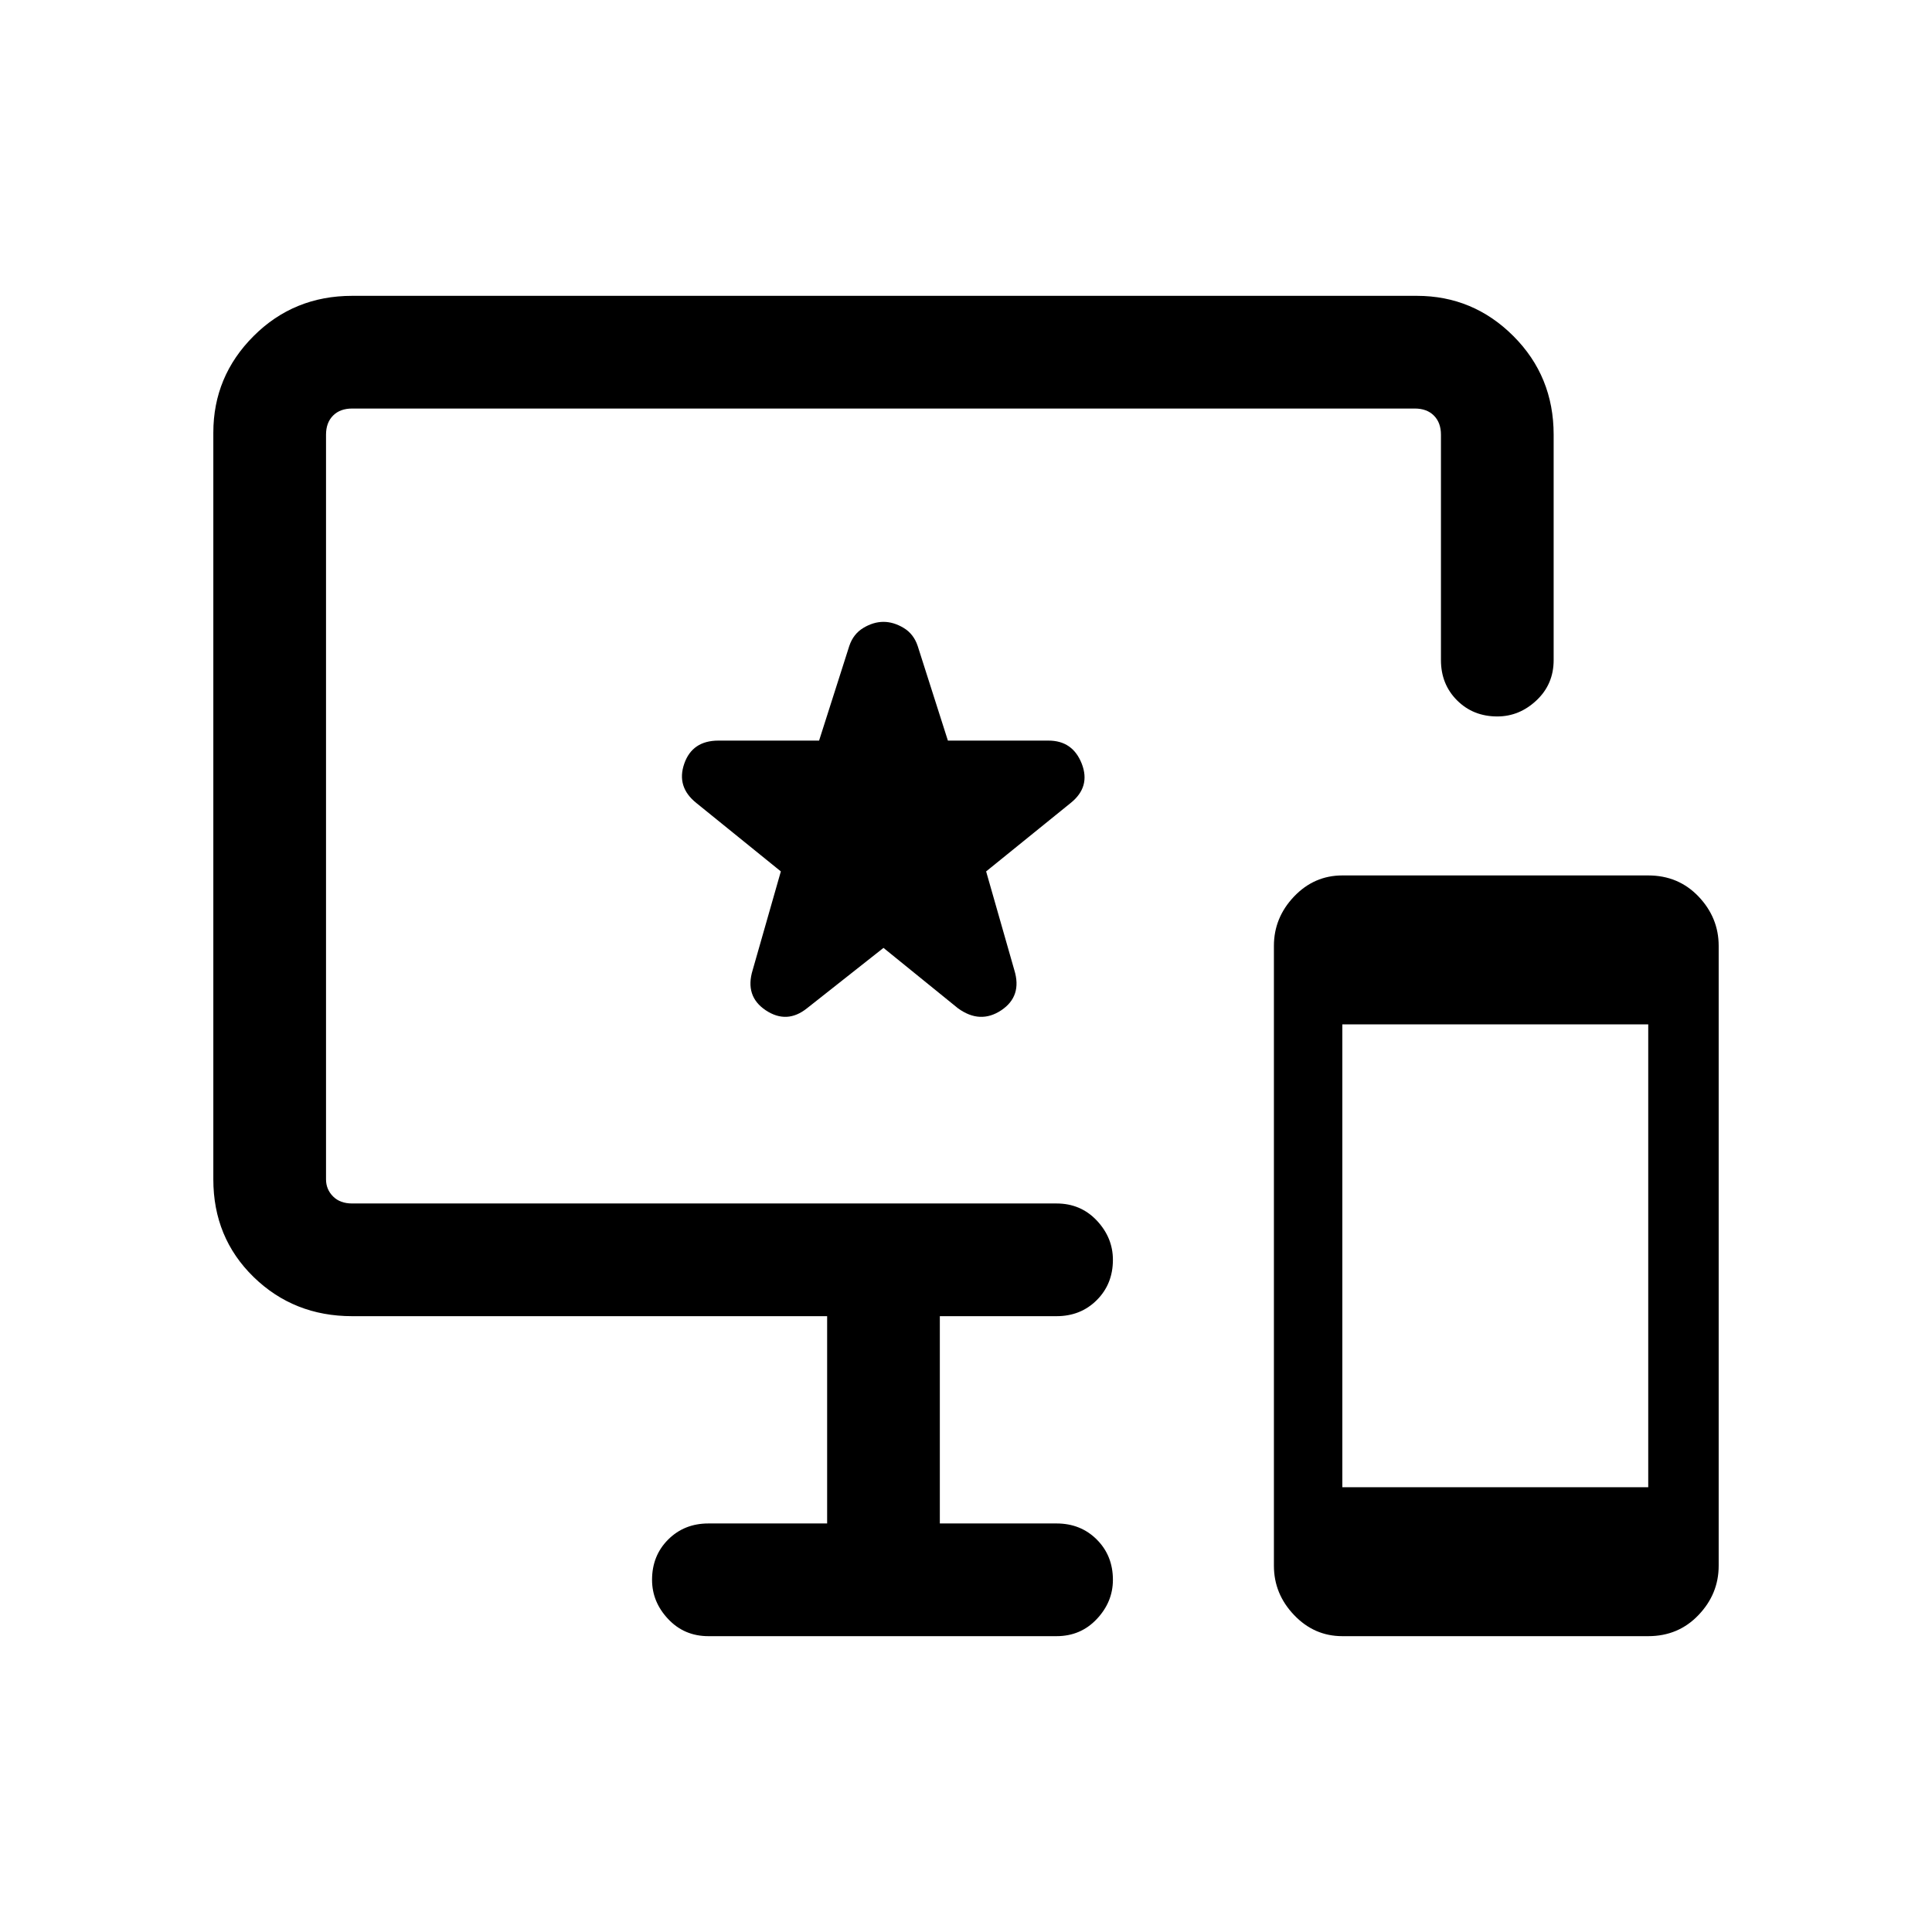 <svg xmlns="http://www.w3.org/2000/svg" height="24" width="24"><path d="M16.675 20.325q-.35 0-.6-.263-.25-.262-.25-.612v-7.7q0-.35.25-.613.25-.262.6-.262h3.8q.375 0 .625.262.25.263.25.613v7.7q0 .35-.25.612-.25.263-.625.263Zm0-1.85h3.8v-5.75h-3.8ZM8.8 20.325q-.3 0-.5-.213-.2-.212-.2-.487 0-.3.2-.5t.5-.2h1.475V16.35h-5.9q-.725 0-1.225-.487-.5-.488-.5-1.213V5.375q0-.7.5-1.2t1.225-.5H17.6q.7 0 1.2.5t.5 1.225v2.8q0 .3-.213.5-.212.2-.487.2-.3 0-.5-.2t-.2-.5V5.4q0-.15-.088-.238-.087-.087-.237-.087h-13.2q-.15 0-.237.087-.088.088-.088.238v9.25q0 .125.088.213.087.087.237.087h8.75q.3 0 .5.212.2.213.2.488 0 .3-.2.5t-.5.2h-1.45v2.575h1.45q.3 0 .5.2t.2.5q0 .275-.2.487-.2.213-.5.213Zm1.225-7.8.95-.75.925.75q.275.2.538.025.262-.175.162-.5l-.35-1.225 1.05-.85q.25-.2.138-.488-.113-.287-.413-.287h-1.25L11.4 8.025q-.05-.15-.175-.225-.125-.075-.25-.075t-.25.075q-.125.075-.175.225L10.175 9.2h-1.25q-.325 0-.425.287-.1.288.15.488l1.05.85-.35 1.225q-.1.325.162.5.263.175.513-.025Z"/></svg>